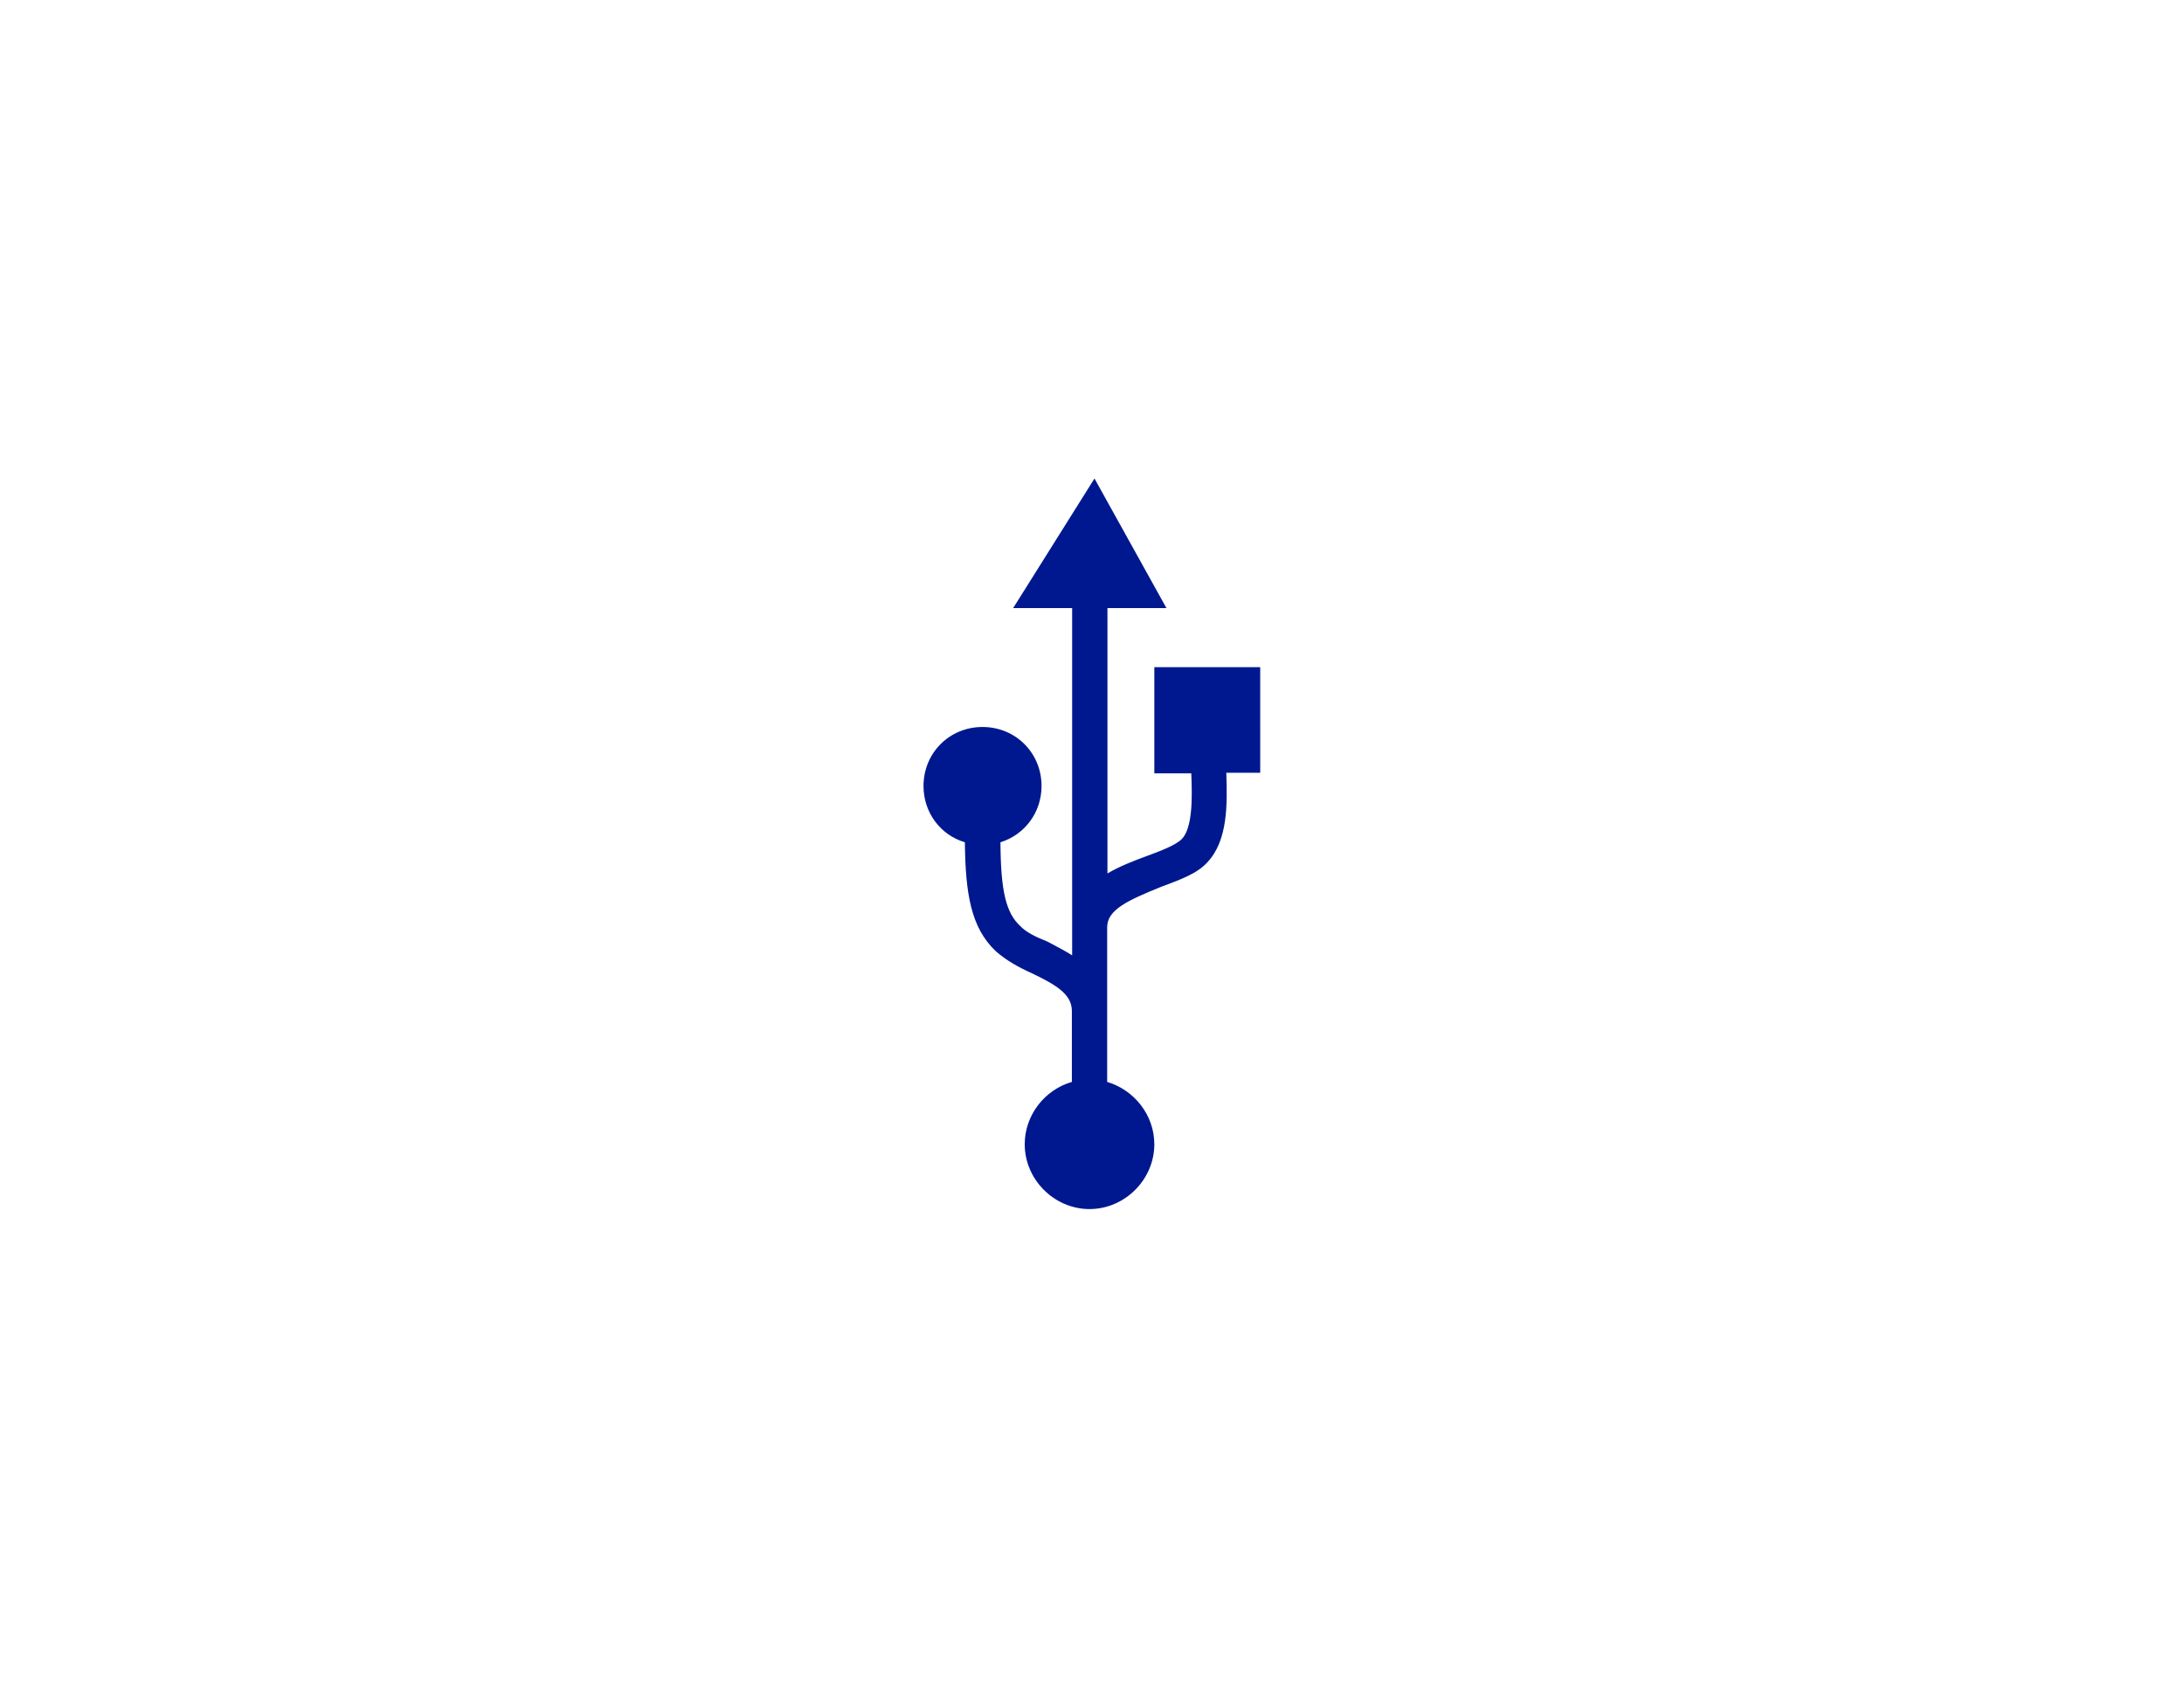 <?xml version="1.0" encoding="utf-8"?>
<!-- Generator: Adobe Illustrator 18.1.0, SVG Export Plug-In . SVG Version: 6.00 Build 0)  -->
<!DOCTYPE svg PUBLIC "-//W3C//DTD SVG 1.0//EN" "http://www.w3.org/TR/2001/REC-SVG-20010904/DTD/svg10.dtd">
<svg version="1.0" id="Layer_1" xmlns="http://www.w3.org/2000/svg" xmlns:xlink="http://www.w3.org/1999/xlink" x="0px" y="0px"
	 viewBox="0 0 792 612" enable-background="new 0 0 792 612" xml:space="preserve">
<g id="paths">
	<g id="Access_control">
	</g>
	<g id="Azure_active_directory">
	</g>
	<g id="Generic_code">
	</g>
	<g id="Laptop">
	</g>
	<g id="Load_balancer">
	</g>
	<g id="Lock_x2C__protected">
	</g>
</g>
<g id="symbols">
</g>
<g id="slices">
</g>
<g id="USB">
	<path fill="#00188F" d="M457.1,241.9h-38.5v38.5H432c0.4,8.8,0.5,19.9-3.5,23.9c-2.1,2.1-7.7,4.3-12.4,6c-4.6,1.7-9.9,3.7-14.5,6.4
		v-96.2h21.4l-26.1-47l-29.5,47h21.4v125.9c-3-1.9-6.2-3.5-9-5c-4.3-1.7-7.7-3.4-9.8-5.6c-5.2-4.8-7.1-12.7-7.2-30.4
		c8.7-2.7,14.9-10.7,14.9-20.4c0-12-9.4-21.4-21.4-21.4s-21.4,9.4-21.4,21.4c0,9.7,6.2,17.8,15,20.4c0.2,18.6,2.2,30.9,11.1,39.4
		c3.8,3.4,8.5,6,13.2,8.1c9,4.3,14.5,7.7,14.5,13.7v25.7c-9.8,2.8-17.1,12-17.1,22.6c0,12.8,10.7,23.5,23.5,23.5
		s23.5-10.7,23.5-23.5c0-10.6-7.3-19.7-17.1-22.6v-56.1c0-6.4,7.7-9.8,19.2-14.5c6.8-2.6,13.2-4.7,17.1-9c7.5-7.9,7.3-21.1,6.9-32.5
		h12.3V241.9z"/>
</g>
</svg>
